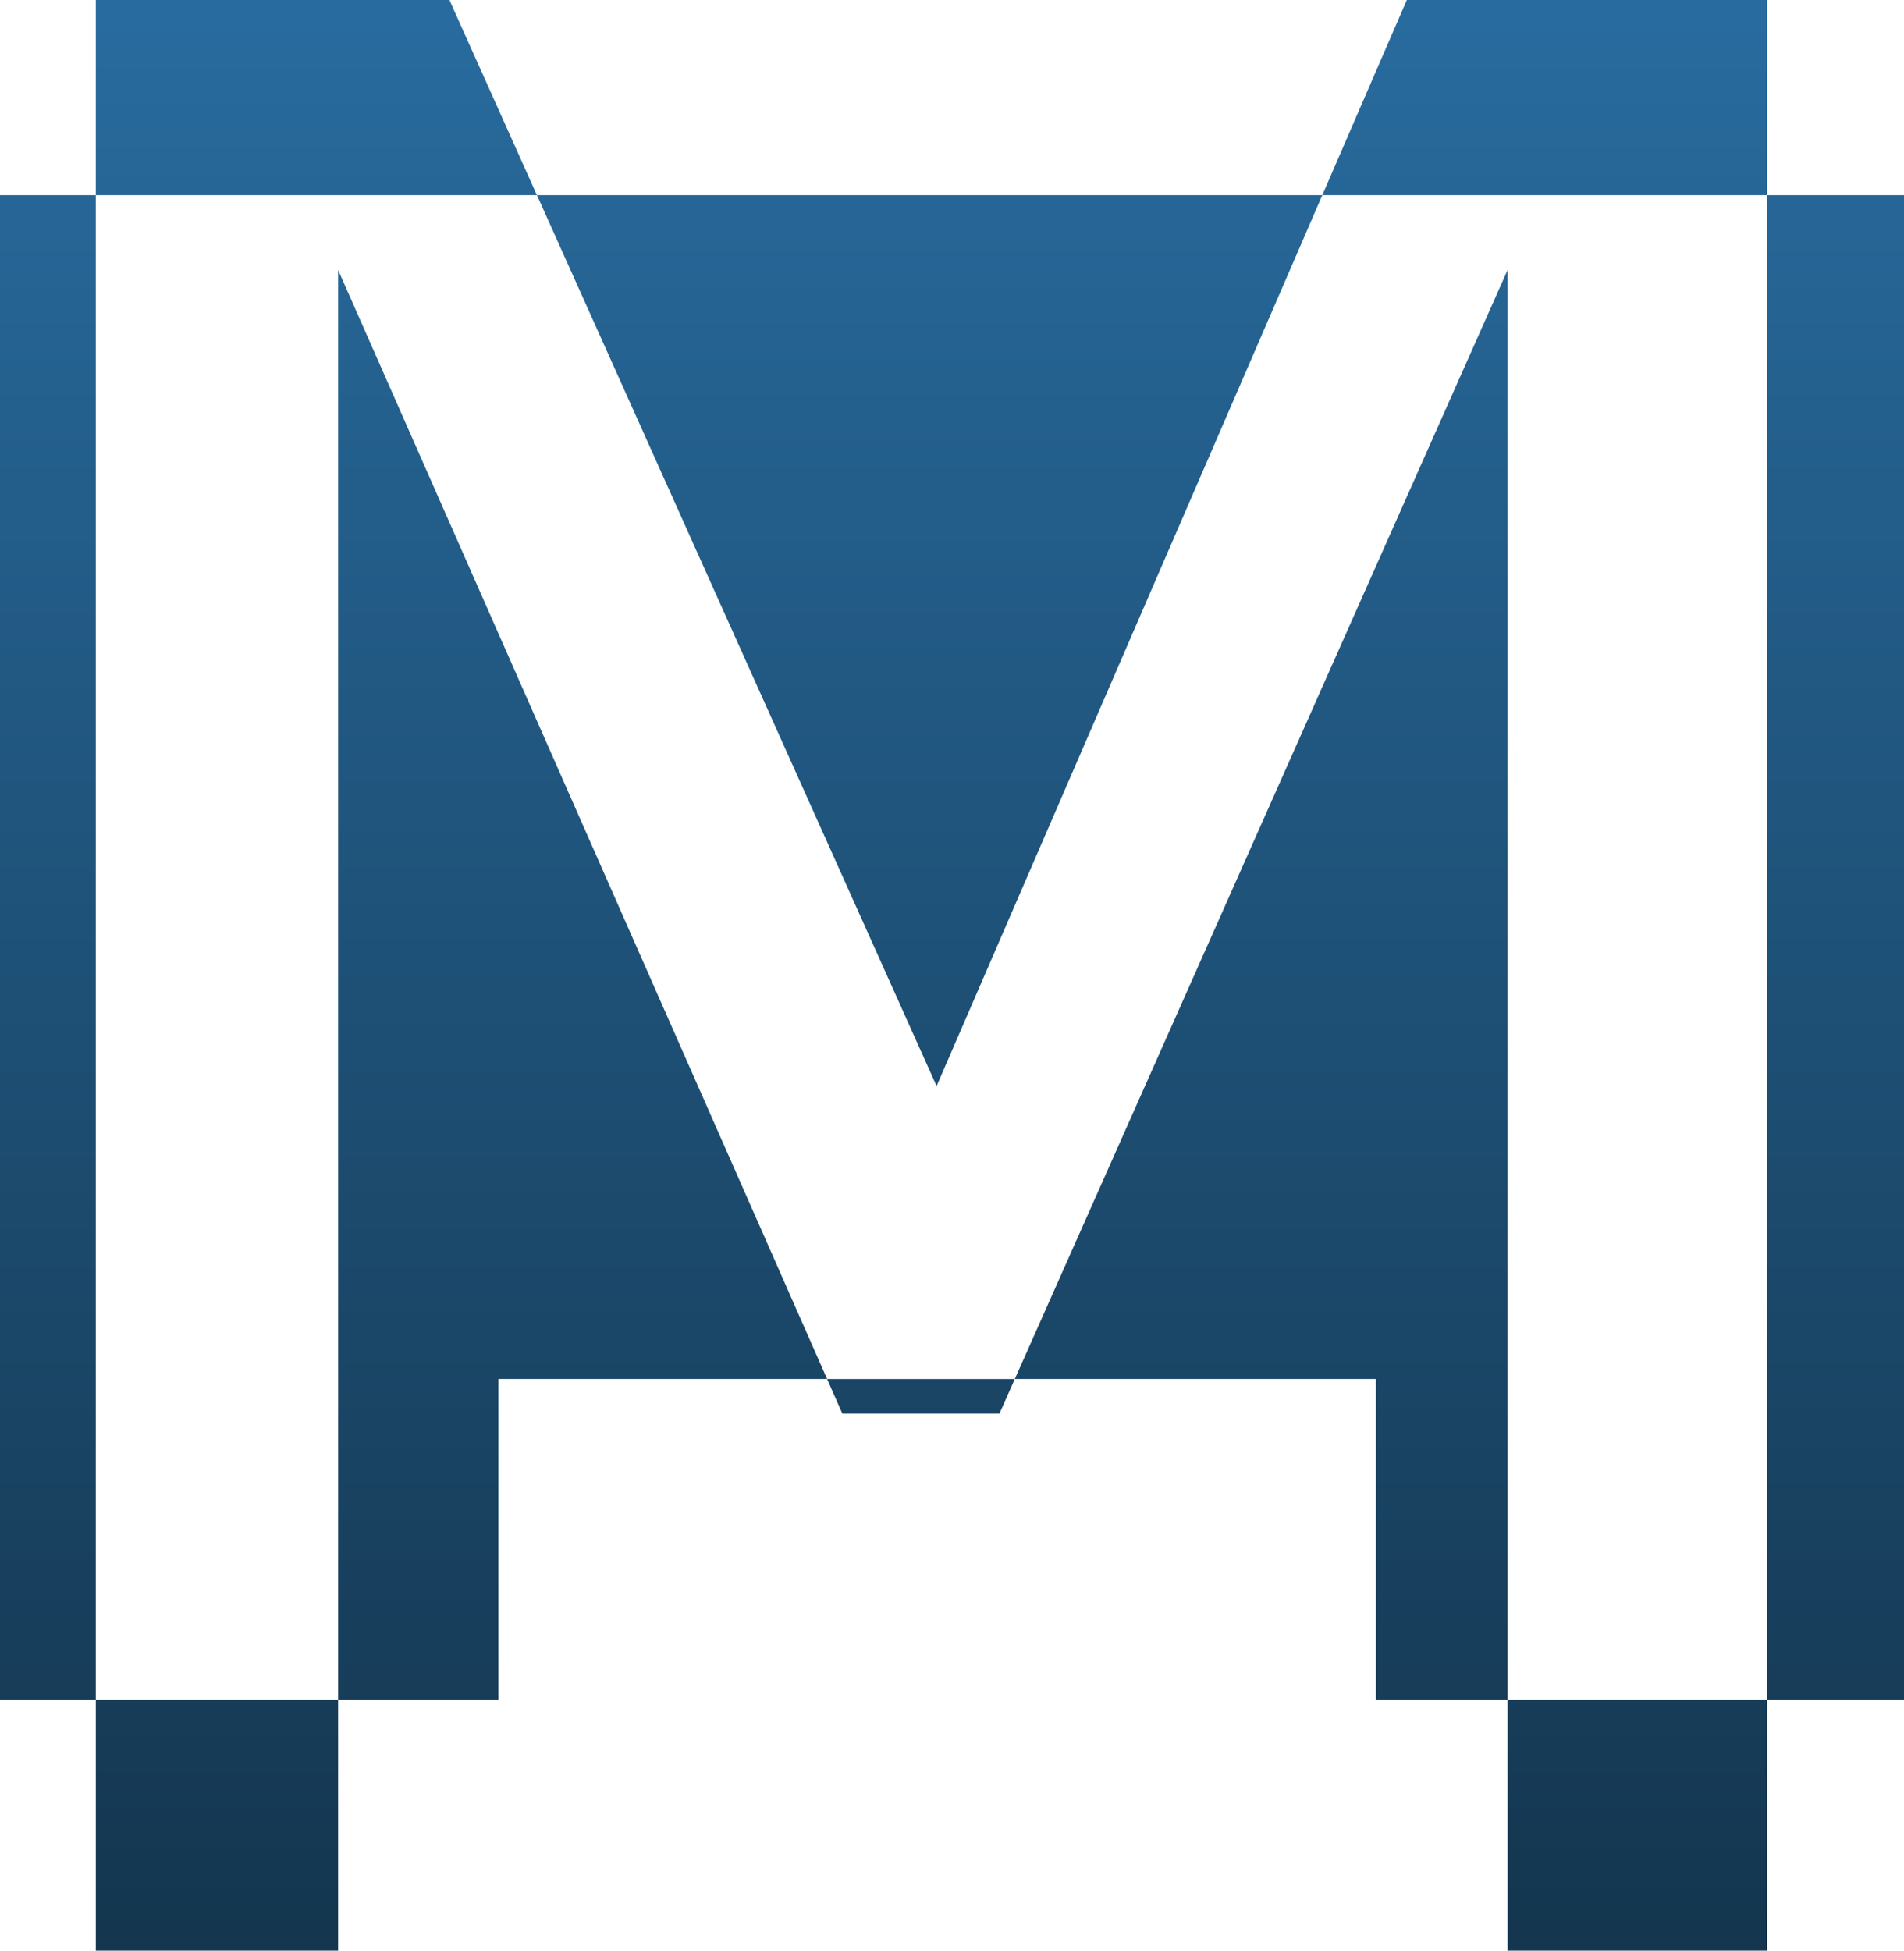 <svg viewBox="0 0 57.499 58.891">
  <defs>  
    <linearGradient id="linear-gradient" x1="0.5" x2="0.5" y2="1" gradientUnits="objectBoundingBox">
      <stop offset="0" stop-color="#286b9e"/>
      <stop offset="1" stop-color="#14364f"/>
    </linearGradient>
  </defs>
  <path id="logo" d="M50.86,74H43.029V66.431H39.052V56.742H28.146L43.029,23.256V66.43H50.86V74ZM7.71,74H.393V66.431H-2.5V21H.393V66.43H7.71V74ZM55,66.43H50.86V21H37.433l2.551-5.891H50.86V21H55Zm-42.447,0H7.71V23.256L22.478,56.742H12.552v9.687Zm15.131-8.645H22.937l-.46-1.042h5.669l-.463,1.042Zm-1.9-9.888v0L13.715,21H37.433L25.786,47.894ZM13.715,21H.393V15.109H11.072L13.714,21Z" transform="translate(2.5 -15.109)" fill="url(#linear-gradient)"/>
</svg>
